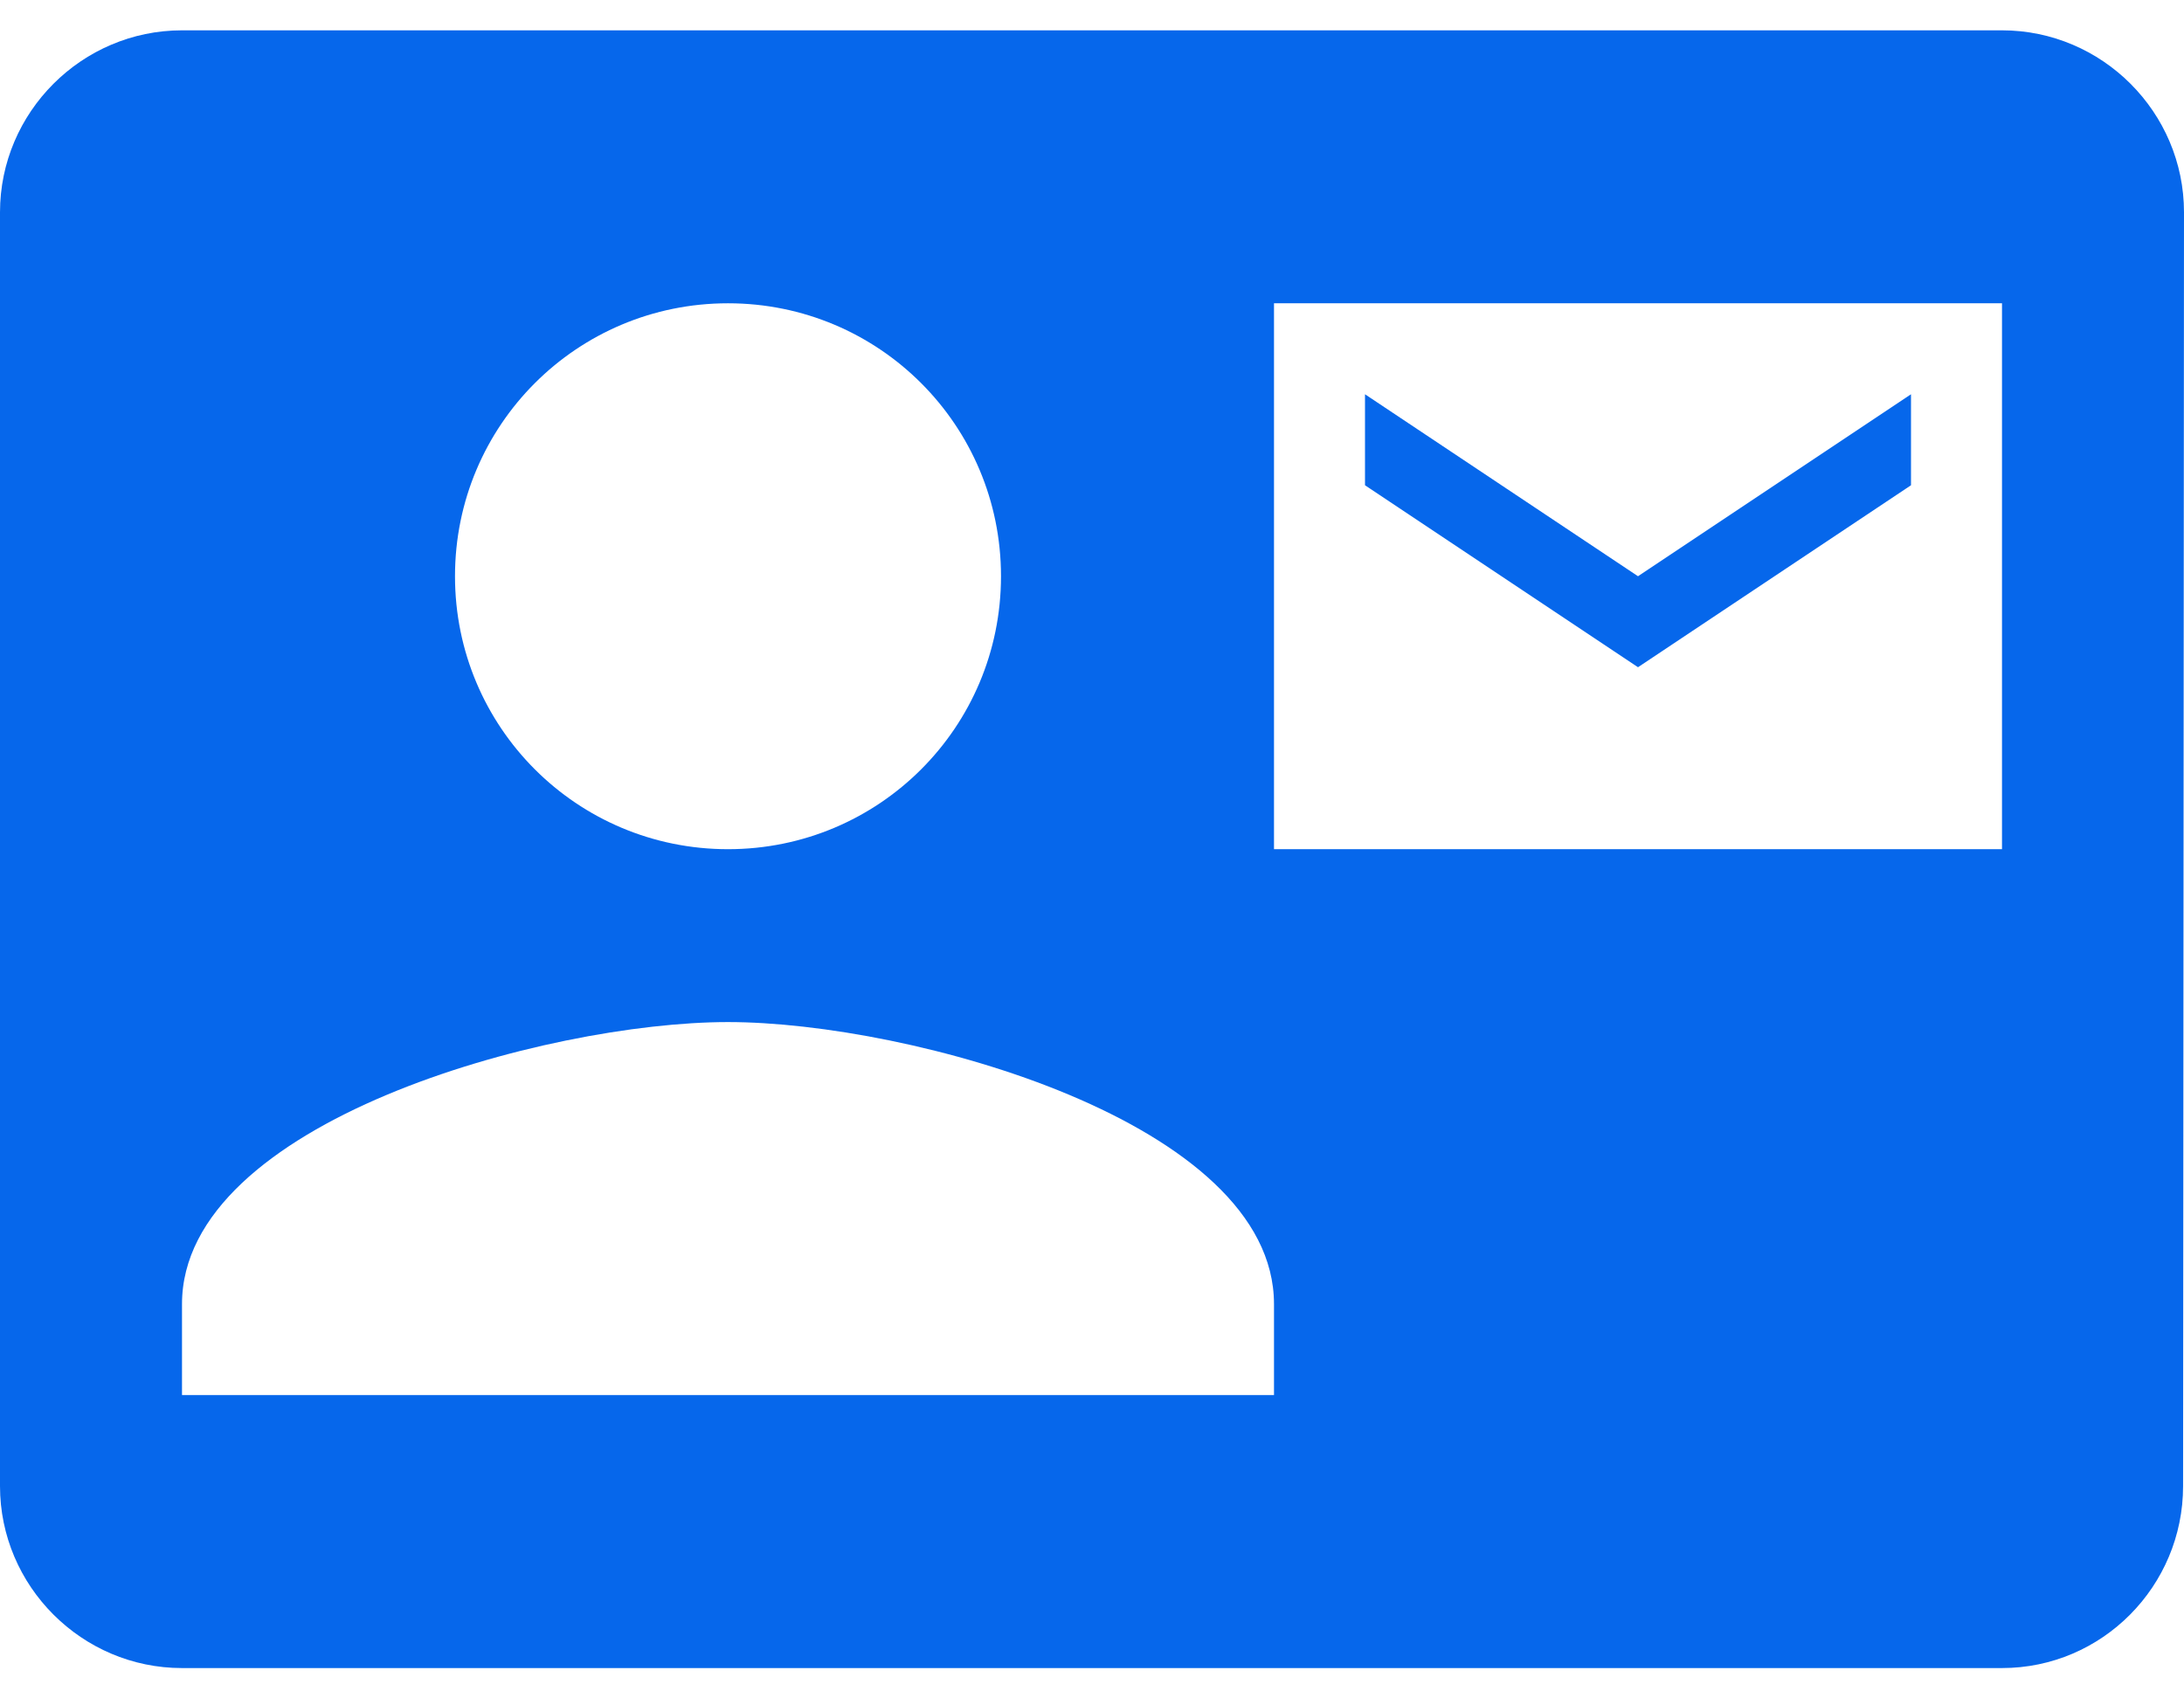 <svg width="36" height="28" viewBox="0 0 36 28" fill="none" xmlns="http://www.w3.org/2000/svg">
<path d="M31.5 8V6.5L27 9.5L22.5 6.5V8L27 11L31.5 8ZM33 0.5H3C1.35 0.5 0 1.85 0 3.5V24.5C0 26.15 1.35 27.5 3 27.5H33C34.65 27.5 35.985 26.15 35.985 24.5L36 3.5C36 1.85 34.65 0.5 33 0.5ZM12 5C14.49 5 16.5 7.01 16.5 9.5C16.5 11.99 14.49 14 12 14C9.51 14 7.5 11.99 7.5 9.5C7.5 7.01 9.51 5 12 5ZM21 23H3V21.5C3 18.5 9 16.85 12 16.85C15 16.85 21 18.5 21 21.5V23ZM33 14H21V5H33V14Z" fill="#0667EB"/>
</svg>
